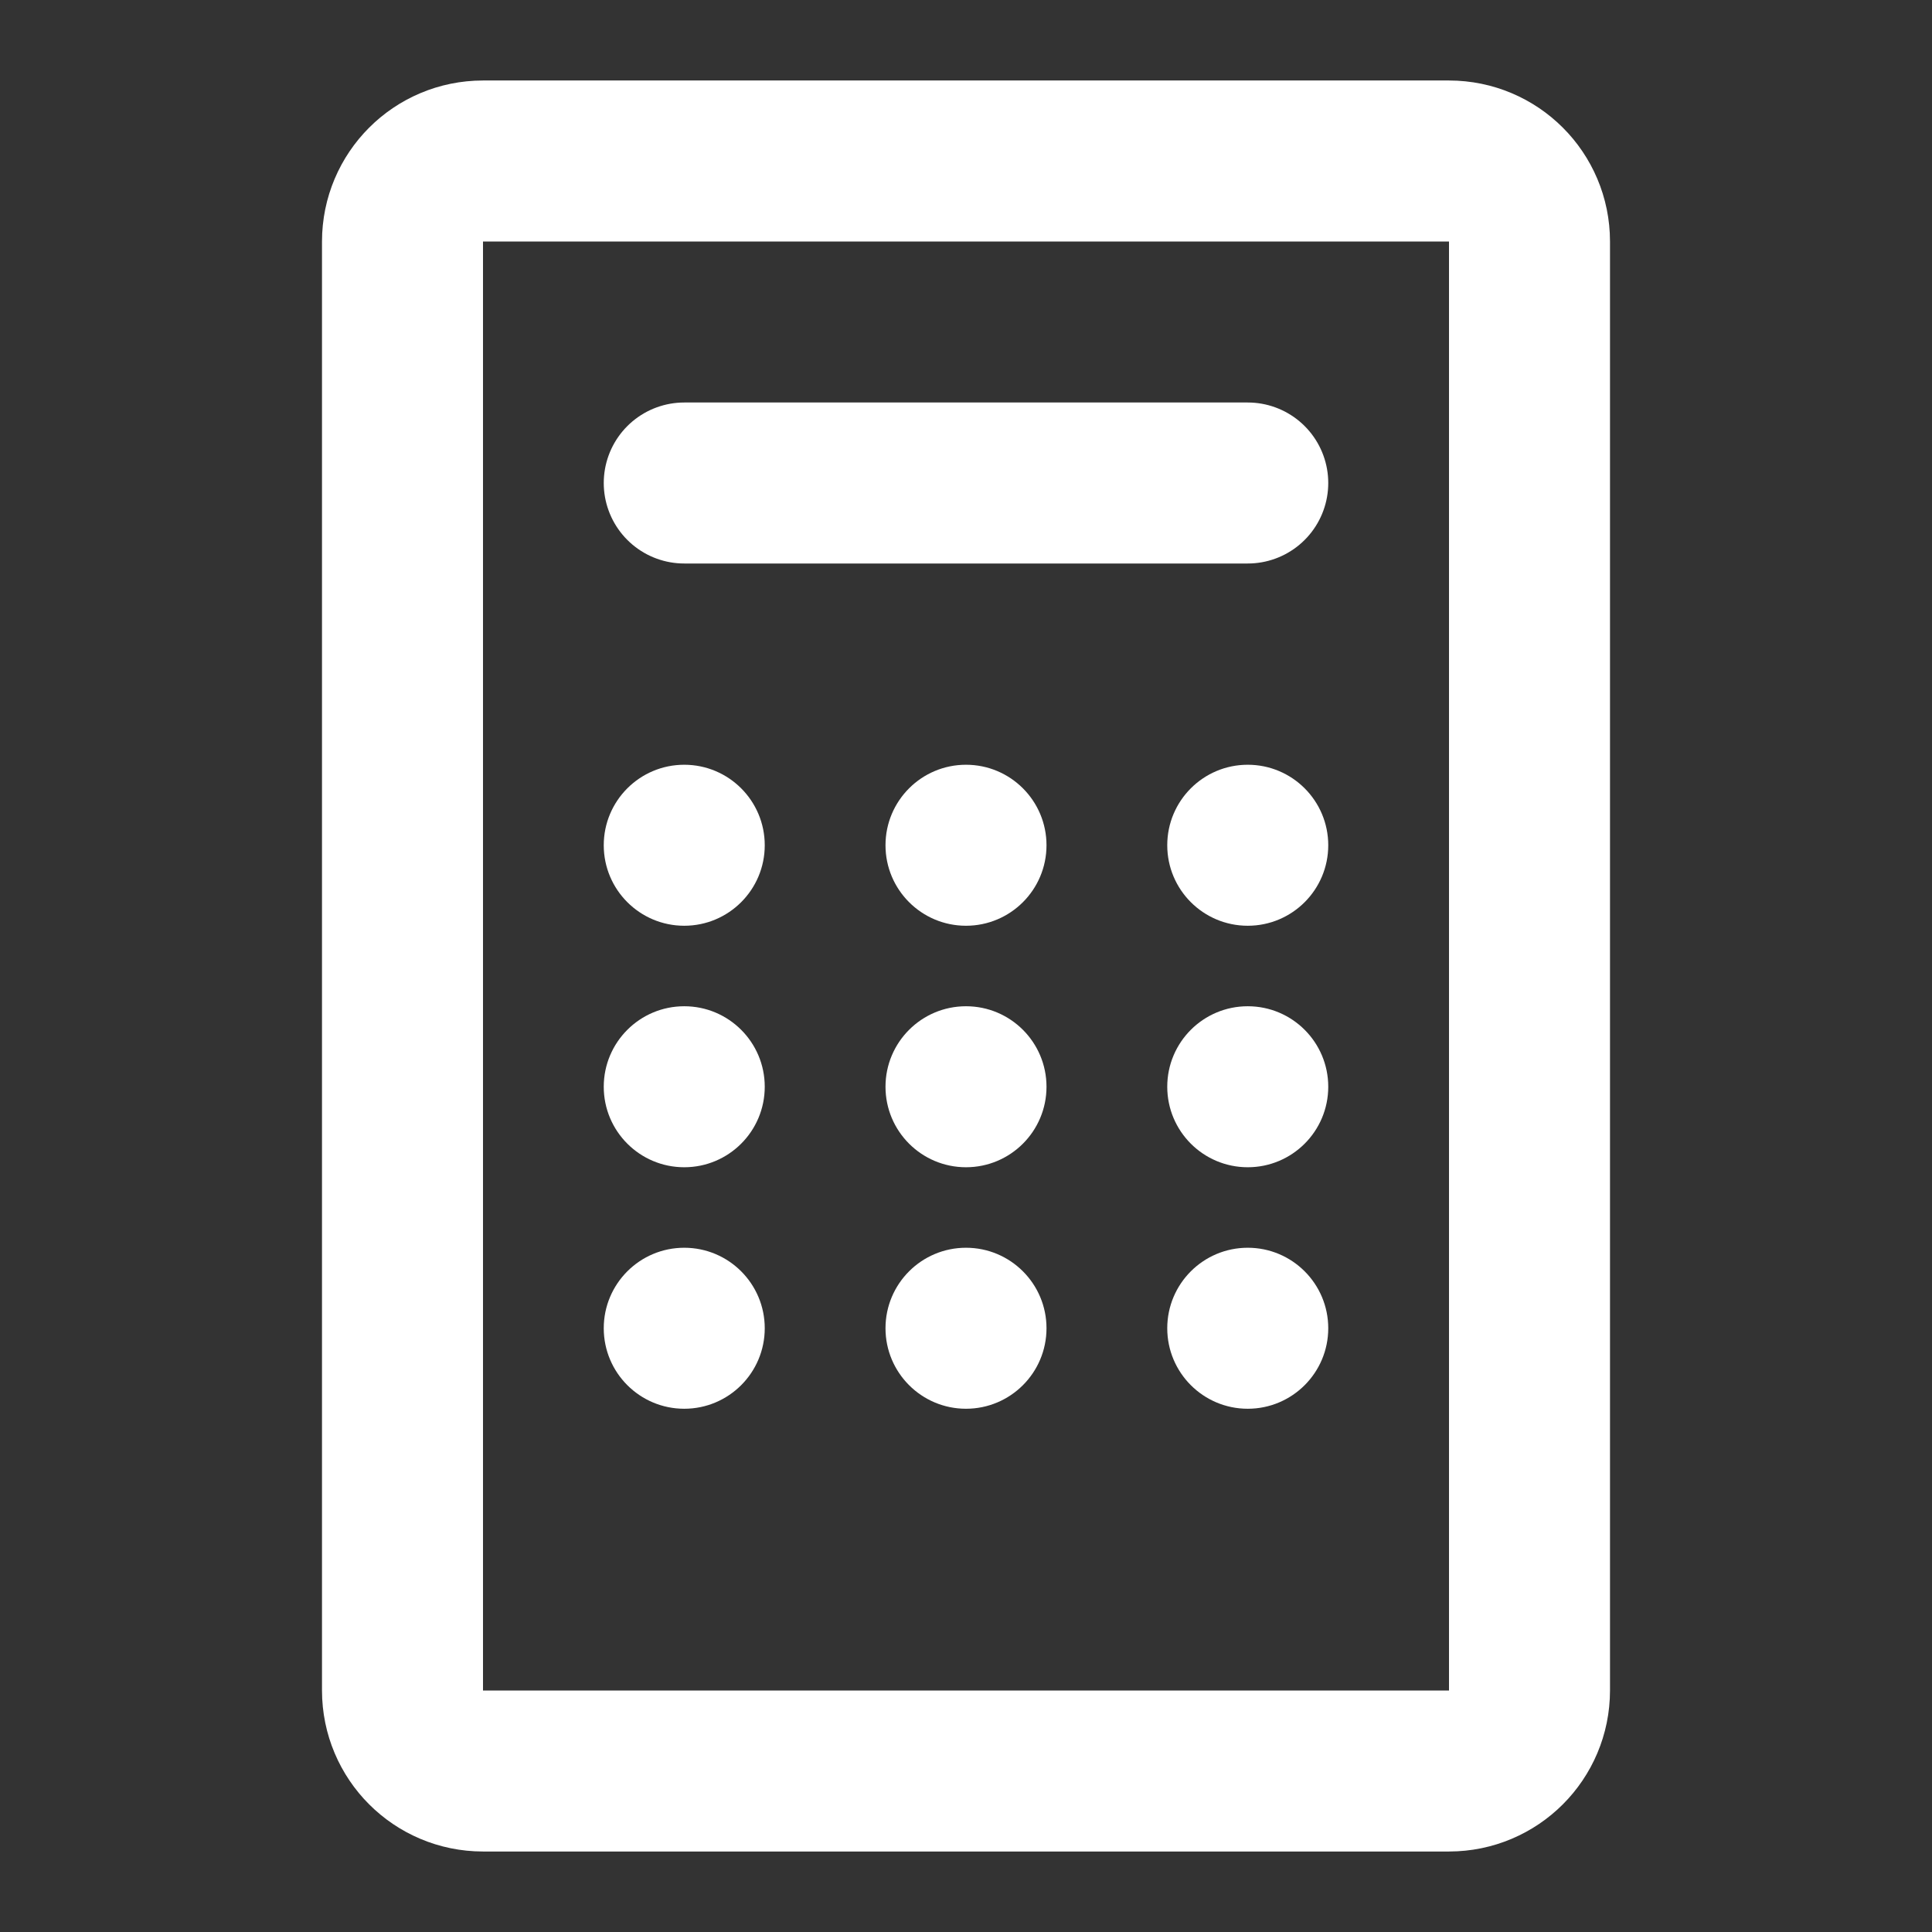 <?xml version="1.0" encoding="UTF-8"?>
<svg width="28" height="28" viewBox="0 0 48 48" fill="none" xmlns="http://www.w3.org/2000/svg">
    <rect x="0" y="0" width="48" height="48" fill="#333333" stroke="none"/>
    <path d="M10 6C10 4.895 10.895 4 12 4H36C37.105 4 38 4.895 38 6V42C38 43.105 37.105 44 36 44H12C10.895 44 10 43.105 10 42L10 6Z"
          stroke="#ffffff" stroke-width="4"/>
    <path d="M17 12L31 12" stroke="#ffffff" stroke-width="4" stroke-linecap="round" stroke-linejoin="round"/>
    <circle cx="17" cy="21" r="2" fill="#ffffff"/>
    <circle cx="17" cy="27" r="2" fill="#ffffff"/>
    <circle cx="17" cy="33" r="2" fill="#ffffff"/>
    <circle cx="24" cy="21" r="2" fill="#ffffff"/>
    <circle cx="24" cy="27" r="2" fill="#ffffff"/>
    <circle cx="24" cy="33" r="2" fill="#ffffff"/>
    <circle cx="31" cy="21" r="2" fill="#ffffff"/>
    <circle cx="31" cy="27" r="2" fill="#ffffff"/>
    <circle cx="31" cy="33" r="2" fill="#ffffff"/>
</svg>